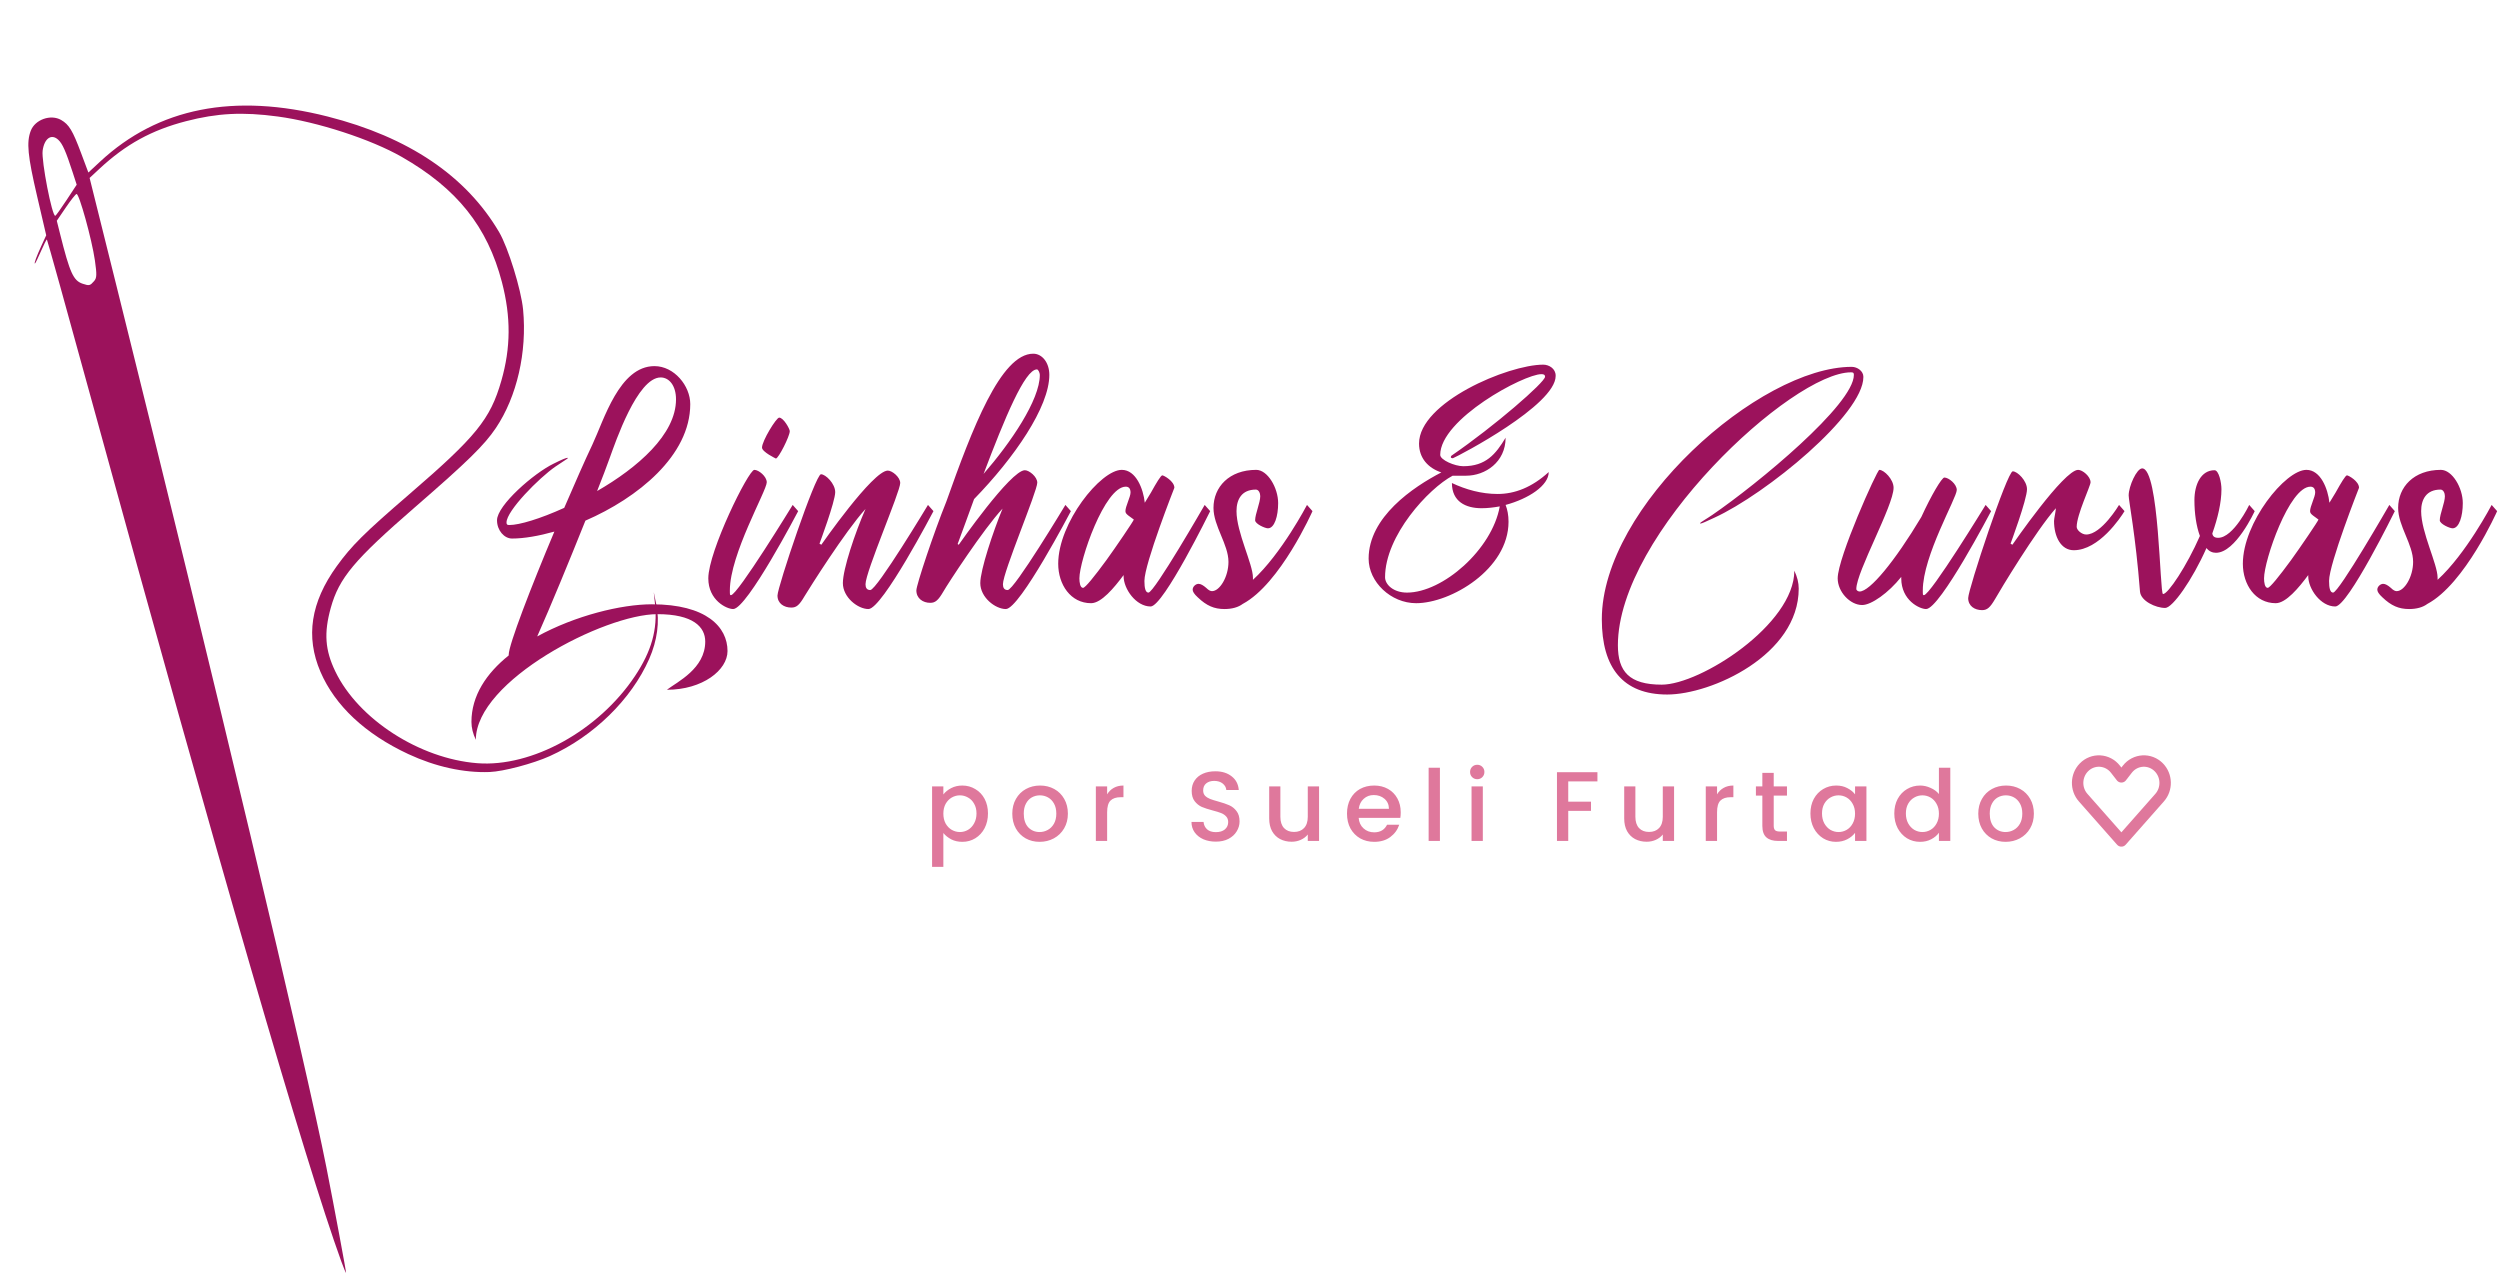     <svg viewBox="0 0 657 338" fill="none" xmlns="http://www.w3.org/2000/svg">
      <g clip-path="url(#clip0_48_85)">
        <path
          d="M89.663 331.42C80.29 305.643 57.266 226.222 23.974 104.82C17.671 81.835 12.429 62.991 12.326 62.943C12.222 62.895 11.517 64.283 10.759 66.027C10.001 67.771 9.294 69.221 9.188 69.249C8.881 69.329 9.58 67.409 10.912 64.514L12.145 61.836L9.744 51.534C7.27 40.918 6.929 37.375 8.091 34.349C9.216 31.418 13.326 29.96 16.057 31.524C18.137 32.716 19.095 34.302 21.306 40.217L23.221 45.341L26.317 42.464C41.55 28.306 61.469 24.364 86.126 30.628C107.367 36.023 122.493 46.225 131.173 61.01C133.547 65.055 136.969 76.123 137.47 81.38C138.535 92.545 135.849 104.228 130.324 112.466C127.304 116.968 122.88 121.301 109.091 133.26C93.076 147.151 89.105 151.896 86.925 159.751C85.096 166.346 85.418 170.841 88.123 176.459C94.152 188.976 110.235 199.374 125.414 200.567C139.781 201.696 157.311 192.016 166.866 177.676C171.216 171.149 172.84 165.381 172.154 158.898L171.807 155.616L172.494 158.952C173.397 163.334 172.735 168.337 170.615 173.153C165.925 183.81 156.008 193.506 144.481 198.706C140.103 200.681 132.312 202.743 128.697 202.884C121.941 203.148 114.425 201.493 107.316 198.177C95.994 192.897 88.031 185.439 84.213 176.539C80.266 167.339 81.66 158.272 88.476 148.821C92.38 143.407 95.76 140.052 107.481 129.955C125.153 114.731 128.849 110.181 131.75 100.069C134.247 91.369 134.296 83.301 131.908 74.154C128.097 59.556 120.099 49.548 105.612 41.249C97.499 36.6 83.438 32.02 72.966 30.614C63.773 29.379 57.098 29.721 48.899 31.847C39.828 34.198 33.036 37.933 26.113 44.377L23.549 46.764L30.723 75.582C56.025 177.219 80.558 280.246 85.784 306.816C87.939 317.776 91.032 334.385 90.942 334.515C90.887 334.595 90.311 333.202 89.663 331.42ZM24.727 73.874C25.443 73.058 25.477 72.188 24.939 68.433C24.155 62.959 20.792 50.799 20.11 50.975C19.845 51.044 18.57 52.656 17.276 54.559L14.925 58.017L15.791 61.481C18.35 71.708 19.282 73.757 21.744 74.574C23.456 75.142 23.658 75.095 24.727 73.874ZM17.49 52.588L20.155 48.539L19.074 45.212C17.304 39.764 16.431 37.788 15.335 36.756C13.529 35.054 11.651 36.34 11.206 39.583C10.837 42.264 13.689 56.934 14.535 56.713C14.695 56.671 16.024 54.815 17.49 52.588Z"
          fill="#9C125C"
        />
        <path
          d="M175.256 181.272C178.04 179.16 185.336 175.704 185.336 168.6C185.336 164.76 182.168 161.4 172.76 161.4C158.84 161.4 125.048 178.872 125.048 194.424C124.28 192.792 123.896 191.256 123.896 189.72C123.896 182.808 127.832 176.952 133.688 172.248V172.056C133.688 169.464 139.544 154.296 145.688 139.704C141.56 140.856 137.72 141.528 134.552 141.528C132.536 141.528 130.616 139.416 130.616 136.728C130.616 132.792 140.312 124.344 145.496 121.848C147.608 120.792 148.76 120.312 149.144 120.312C149.24 120.312 149.24 120.408 149.24 120.408C149.24 120.504 147.512 121.56 145.976 122.616C141.656 125.592 133.112 134.232 133.112 137.304C133.112 137.88 133.304 137.976 133.88 137.976C136.472 137.976 141.944 136.344 148.28 133.464C151.064 127.032 153.656 121.08 155.672 116.856C158.744 110.328 162.776 96.216 171.992 96.216C177.176 96.216 181.4 101.4 181.4 106.2C181.4 119.736 167.576 130.872 153.848 136.824C149.624 147.384 144.728 159.288 141.176 167.256C151.16 161.784 163.256 158.808 171.32 158.808C185.624 158.808 191.192 164.76 191.192 171.096C191.192 176.088 184.664 181.272 175.256 181.272ZM173.624 99.192C167.48 99.192 161.72 116.28 160.28 120.216C159.416 122.616 158.264 125.688 156.92 129.048C167.576 122.904 177.656 114.168 177.656 104.952C177.656 101.304 175.832 99.192 173.624 99.192ZM198.24 123.48C199.392 123.48 201.504 125.208 201.504 126.744C201.504 128.952 191.808 145.656 191.808 155.16C191.808 156.312 191.808 156.408 192.096 156.408C193.824 156.408 208.32 132.696 208.32 132.696L209.76 134.328C209.76 134.328 196.32 160.056 192.672 160.056C190.944 160.056 186.144 157.752 186.144 151.992C186.144 144.888 196.704 123.48 198.24 123.48ZM204.768 109.752C205.92 109.752 207.552 112.728 207.552 113.304C207.552 114.648 204.576 120.504 203.904 120.504C203.904 120.504 200.256 118.776 200.256 117.624C200.256 115.896 204 109.752 204.768 109.752ZM227.459 133.752C221.987 139.8 212.771 154.488 211.427 156.696C210.083 159 209.315 159.672 207.971 159.672C206.051 159.672 204.323 158.616 204.323 156.504C204.323 154.296 214.307 124.632 215.747 124.632C216.995 124.632 219.491 127.128 219.491 129.336C219.491 131.832 215.363 142.872 215.363 142.872L215.843 143.16C215.843 143.16 229.379 123.672 233.315 123.672C234.467 123.672 236.579 125.4 236.579 126.936C236.579 129.24 227.459 150.264 227.459 153.528C227.459 154.392 227.747 155.064 228.707 155.064C230.435 155.064 243.875 132.696 243.875 132.696L245.315 134.328C245.315 134.328 231.875 160.056 228.227 160.056C225.443 160.056 221.507 156.984 221.507 153.24C221.507 149.592 224.675 140.088 227.459 133.752ZM263.476 133.656C258.388 139.128 249.076 153.432 247.924 155.448C246.58 157.752 245.812 158.424 244.468 158.424C242.548 158.424 240.82 157.272 240.82 155.16C240.82 153.72 245.428 139.896 248.692 131.832C255.508 112.632 262.996 92.952 271.54 92.952C273.844 92.952 275.764 95.256 275.764 98.52C275.764 106.968 266.548 120.312 255.988 131.16C254.548 135.096 253.108 139.128 251.668 142.968L251.956 143.16C251.956 143.16 265.588 123.576 269.332 123.576C270.484 123.576 272.596 125.304 272.596 126.84C272.596 129.144 263.572 150.36 263.572 153.528C263.572 154.392 263.86 155.064 264.82 155.064C266.548 155.064 279.988 132.696 279.988 132.696L281.428 134.328C281.428 134.328 267.988 160.056 264.34 160.056C261.556 160.056 257.62 156.984 257.62 153.24C257.62 149.784 260.98 139.704 263.476 133.656ZM258.484 124.536C265.588 116.376 273.268 105.144 273.268 98.52C273.268 98.04 272.884 97.08 272.5 97.08C269.332 97.08 264.052 109.848 258.484 124.536ZM295.761 134.328C295.761 133.08 297.105 130.584 297.105 129.432C297.105 128.376 296.625 127.896 295.857 127.896C290.289 127.896 283.665 147.288 283.665 151.992C283.665 153.048 283.857 154.488 284.625 154.488C285.201 154.488 287.601 151.512 290.769 147.192C293.073 144.024 297.969 136.824 297.969 136.536L296.529 135.48C296.049 135.096 295.761 134.808 295.761 134.328ZM295.281 151.128C292.785 154.488 289.425 158.52 286.737 158.52C281.361 158.52 278.097 153.624 278.097 148.152C278.097 137.4 289.233 123.48 294.801 123.48C298.545 123.48 300.465 128.472 300.849 132.12L302.481 129.432C303.921 126.84 305.073 124.92 305.457 124.92C305.841 124.92 308.625 126.456 308.625 128.184C308.625 128.184 300.753 148.152 300.753 152.664C300.753 154.584 301.041 155.736 301.809 155.736C303.345 155.736 316.593 132.696 316.593 132.696L318.033 134.328C318.033 134.328 305.745 159.384 302.385 159.384C298.545 159.384 295.281 154.776 295.281 151.416V151.128ZM313.433 154.968C313.433 154.104 314.297 153.432 314.969 153.432C315.545 153.432 316.217 153.816 316.985 154.488C317.657 155.16 318.137 155.352 318.521 155.352C320.537 155.352 322.841 151.608 322.841 147.672C322.841 143.064 318.905 138.264 318.905 133.464C318.905 127.992 323.033 123.48 330.137 123.48C333.113 123.48 335.897 128.184 335.897 132.216C335.897 135.672 334.937 138.84 333.209 138.84C332.441 138.84 329.849 137.688 329.849 136.728C329.849 135.096 331.193 132.12 331.193 130.392C331.193 129.624 330.809 128.664 330.041 128.664C326.297 128.664 324.953 131.256 324.953 134.328C324.953 139.896 329.273 148.248 329.273 151.8V152.376C336.761 145.56 343.481 132.696 343.481 132.696L344.921 134.328C344.921 134.328 336.473 153.432 326.585 158.712C325.433 159.576 323.801 160.056 321.785 160.056C319.097 160.056 317.081 159.192 314.777 156.984C313.817 156.12 313.433 155.448 313.433 154.968ZM378.778 124.152C375.322 123 372.922 120.408 372.922 116.568C372.922 105.72 396.346 95.832 405.562 95.832C407.098 95.832 408.826 96.888 408.826 98.712V98.808C408.826 106.488 383.482 119.736 381.85 120.408H381.658C381.274 120.408 381.274 120.12 381.274 120.12C381.274 119.928 381.37 119.832 381.466 119.736C392.794 111.96 406.042 100.44 406.042 99C406.042 98.52 405.754 98.328 405.082 98.328C400.474 98.328 378.49 110.136 378.49 119.544C378.49 120.888 382.33 122.52 384.538 122.52C390.49 122.52 393.082 119.352 395.674 115.032C395.674 121.464 390.298 125.016 385.306 125.016H382.714H381.754C375.418 128.376 363.994 140.76 363.994 151.704C363.994 153.624 366.202 155.736 369.754 155.736C379.162 155.736 392.122 144.408 394.138 133.08C392.506 133.368 390.97 133.56 389.338 133.56C385.21 133.56 381.562 131.832 381.562 126.936C385.21 128.664 389.338 129.816 393.562 129.816C398.074 129.816 402.586 128.088 407.002 124.056C407.002 127.608 401.722 131.064 395.674 132.696C396.154 133.944 396.442 135.384 396.442 137.112C396.442 149.592 381.274 158.52 372.154 158.52C365.53 158.52 359.674 152.952 359.674 146.808C359.674 135.864 371.386 127.992 378.778 124.152ZM486.43 97.848C470.974 97.848 425.182 140.28 425.182 169.56C425.182 176.472 428.158 179.928 436.702 179.928C446.878 179.928 471.55 164.088 471.55 149.976C472.318 151.608 472.702 153.144 472.702 154.68C472.702 172.152 449.758 182.52 438.142 182.52C426.526 182.52 420.958 175.512 420.958 162.744C420.958 133.08 462.43 96.408 486.622 96.408C488.158 96.408 489.694 97.56 489.694 99V99.096C489.694 108.888 464.158 129.816 450.526 136.056C448.414 137.016 447.262 137.592 446.878 137.592C446.782 137.592 446.782 137.496 446.782 137.496C446.782 137.304 448.51 136.344 450.046 135.288C461.95 127.128 487.198 106.296 487.198 98.52C487.198 97.944 487.006 97.848 486.43 97.848ZM510.976 125.496C512.128 125.496 514.24 127.224 514.24 128.76C514.24 130.872 505.312 146.04 505.312 155.16C505.312 156.312 505.312 156.408 505.6 156.408C507.328 156.408 521.824 132.696 521.824 132.696L523.264 134.328C523.264 134.328 509.824 160.056 506.176 160.056C504.448 160.056 499.648 157.752 499.648 151.992V151.608C496.288 155.832 491.776 159 489.376 159C486.208 159 482.944 155.544 482.944 151.992C482.944 146.52 493.312 123.48 493.888 123.48C495.136 123.48 497.632 125.976 497.632 128.184C497.632 132.888 487.84 150.264 487.84 154.776C487.84 155.16 488.32 155.448 488.704 155.448C491.392 155.448 497.92 147.576 504.928 135.864C507.52 130.2 510.304 125.496 510.976 125.496ZM540.279 133.56C534.999 139.512 525.591 155.16 524.343 157.368C522.999 159.672 522.231 160.344 520.887 160.344C518.967 160.344 517.239 159.288 517.239 157.176C517.239 154.872 527.511 123.864 528.951 123.864C530.199 123.864 532.695 126.36 532.695 128.568C532.695 131.256 528.375 142.872 528.375 142.872L528.855 143.16C528.855 143.16 542.391 123.48 546.135 123.48C547.287 123.48 549.399 125.208 549.399 126.744C549.399 127.704 545.751 135.288 545.751 138.456C545.751 139.32 547.095 140.472 548.247 140.472C552.279 140.472 556.887 132.696 556.887 132.696L558.327 134.328C557.271 136.056 551.607 144.6 544.983 144.6C541.623 144.6 539.799 141.048 539.799 136.92C539.799 136.248 540.279 134.328 540.279 133.56ZM592.534 134.328C592.534 134.328 587.542 145.272 582.358 145.272C581.398 145.272 580.534 144.888 579.862 144.024C576.118 152.472 570.934 159.768 569.014 159.768C566.518 159.768 562.582 157.944 562.39 155.448C561.238 140.568 559.414 131.64 559.414 130.2C559.414 127.8 561.526 123.096 562.966 123.096C567.478 123.096 567.574 156.12 568.438 156.12C569.782 156.12 574.678 148.728 578.134 140.856C577.174 138.264 576.694 134.904 576.694 131.448C576.694 127.32 578.422 123.576 581.974 123.576C583.126 123.576 583.798 126.84 583.798 128.568C583.798 132.024 582.838 136.152 581.398 140.184C581.494 140.952 581.974 141.336 582.934 141.336C586.966 141.336 591.094 132.696 591.094 132.696L592.534 134.328ZM607.086 134.328C607.086 133.08 608.43 130.584 608.43 129.432C608.43 128.376 607.95 127.896 607.182 127.896C601.614 127.896 594.99 147.288 594.99 151.992C594.99 153.048 595.182 154.488 595.95 154.488C596.526 154.488 598.926 151.512 602.094 147.192C604.398 144.024 609.294 136.824 609.294 136.536L607.854 135.48C607.374 135.096 607.086 134.808 607.086 134.328ZM606.606 151.128C604.11 154.488 600.75 158.52 598.062 158.52C592.686 158.52 589.422 153.624 589.422 148.152C589.422 137.4 600.558 123.48 606.126 123.48C609.87 123.48 611.79 128.472 612.174 132.12L613.806 129.432C615.246 126.84 616.398 124.92 616.782 124.92C617.166 124.92 619.95 126.456 619.95 128.184C619.95 128.184 612.078 148.152 612.078 152.664C612.078 154.584 612.366 155.736 613.134 155.736C614.67 155.736 627.918 132.696 627.918 132.696L629.358 134.328C629.358 134.328 617.07 159.384 613.71 159.384C609.87 159.384 606.606 154.776 606.606 151.416V151.128ZM624.758 154.968C624.758 154.104 625.622 153.432 626.294 153.432C626.87 153.432 627.542 153.816 628.31 154.488C628.982 155.16 629.462 155.352 629.846 155.352C631.862 155.352 634.166 151.608 634.166 147.672C634.166 143.064 630.23 138.264 630.23 133.464C630.23 127.992 634.358 123.48 641.462 123.48C644.438 123.48 647.222 128.184 647.222 132.216C647.222 135.672 646.262 138.84 644.534 138.84C643.766 138.84 641.174 137.688 641.174 136.728C641.174 135.096 642.518 132.12 642.518 130.392C642.518 129.624 642.134 128.664 641.366 128.664C637.622 128.664 636.278 131.256 636.278 134.328C636.278 139.896 640.598 148.248 640.598 151.8V152.376C648.086 145.56 654.806 132.696 654.806 132.696L656.246 134.328C656.246 134.328 647.798 153.432 637.91 158.712C636.758 159.576 635.126 160.056 633.11 160.056C630.422 160.056 628.406 159.192 626.102 156.984C625.142 156.12 624.758 155.448 624.758 154.968Z"
          fill="#9C125C"
        />
        <path
          d="M247.914 208.78C248.417 208.121 249.101 207.567 249.968 207.116C250.835 206.665 251.814 206.44 252.906 206.44C254.154 206.44 255.289 206.752 256.312 207.376C257.352 207.983 258.167 208.841 258.756 209.95C259.345 211.059 259.64 212.333 259.64 213.772C259.64 215.211 259.345 216.502 258.756 217.646C258.167 218.773 257.352 219.657 256.312 220.298C255.289 220.922 254.154 221.234 252.906 221.234C251.814 221.234 250.843 221.017 249.994 220.584C249.145 220.133 248.451 219.579 247.914 218.92V227.812H244.95V206.674H247.914V208.78ZM256.624 213.772C256.624 212.784 256.416 211.935 256 211.224C255.601 210.496 255.064 209.95 254.388 209.586C253.729 209.205 253.019 209.014 252.256 209.014C251.511 209.014 250.8 209.205 250.124 209.586C249.465 209.967 248.928 210.522 248.512 211.25C248.113 211.978 247.914 212.836 247.914 213.824C247.914 214.812 248.113 215.679 248.512 216.424C248.928 217.152 249.465 217.707 250.124 218.088C250.8 218.469 251.511 218.66 252.256 218.66C253.019 218.66 253.729 218.469 254.388 218.088C255.064 217.689 255.601 217.117 256 216.372C256.416 215.627 256.624 214.76 256.624 213.772ZM273.205 221.234C271.853 221.234 270.631 220.931 269.539 220.324C268.447 219.7 267.589 218.833 266.965 217.724C266.341 216.597 266.029 215.297 266.029 213.824C266.029 212.368 266.35 211.077 266.991 209.95C267.632 208.823 268.508 207.957 269.617 207.35C270.726 206.743 271.966 206.44 273.335 206.44C274.704 206.44 275.944 206.743 277.053 207.35C278.162 207.957 279.038 208.823 279.679 209.95C280.32 211.077 280.641 212.368 280.641 213.824C280.641 215.28 280.312 216.571 279.653 217.698C278.994 218.825 278.093 219.7 276.949 220.324C275.822 220.931 274.574 221.234 273.205 221.234ZM273.205 218.66C273.968 218.66 274.678 218.478 275.337 218.114C276.013 217.75 276.559 217.204 276.975 216.476C277.391 215.748 277.599 214.864 277.599 213.824C277.599 212.784 277.4 211.909 277.001 211.198C276.602 210.47 276.074 209.924 275.415 209.56C274.756 209.196 274.046 209.014 273.283 209.014C272.52 209.014 271.81 209.196 271.151 209.56C270.51 209.924 269.998 210.47 269.617 211.198C269.236 211.909 269.045 212.784 269.045 213.824C269.045 215.367 269.435 216.563 270.215 217.412C271.012 218.244 272.009 218.66 273.205 218.66ZM290.955 208.754C291.389 208.026 291.961 207.463 292.671 207.064C293.399 206.648 294.257 206.44 295.245 206.44V209.508H294.491C293.33 209.508 292.446 209.803 291.839 210.392C291.25 210.981 290.955 212.004 290.955 213.46V221H287.991V206.674H290.955V208.754ZM319.518 221.182C318.304 221.182 317.212 220.974 316.242 220.558C315.271 220.125 314.508 219.518 313.954 218.738C313.399 217.958 313.122 217.048 313.122 216.008H316.294C316.363 216.788 316.666 217.429 317.204 217.932C317.758 218.435 318.53 218.686 319.518 218.686C320.54 218.686 321.338 218.443 321.91 217.958C322.482 217.455 322.768 216.814 322.768 216.034C322.768 215.427 322.586 214.933 322.222 214.552C321.875 214.171 321.433 213.876 320.896 213.668C320.376 213.46 319.648 213.235 318.712 212.992C317.533 212.68 316.571 212.368 315.826 212.056C315.098 211.727 314.474 211.224 313.954 210.548C313.434 209.872 313.174 208.971 313.174 207.844C313.174 206.804 313.434 205.894 313.954 205.114C314.474 204.334 315.202 203.736 316.138 203.32C317.074 202.904 318.157 202.696 319.388 202.696C321.138 202.696 322.568 203.138 323.678 204.022C324.804 204.889 325.428 206.085 325.55 207.61H322.274C322.222 206.951 321.91 206.388 321.338 205.92C320.766 205.452 320.012 205.218 319.076 205.218C318.226 205.218 317.533 205.435 316.996 205.868C316.458 206.301 316.19 206.925 316.19 207.74C316.19 208.295 316.354 208.754 316.684 209.118C317.03 209.465 317.464 209.742 317.984 209.95C318.504 210.158 319.214 210.383 320.116 210.626C321.312 210.955 322.282 211.285 323.028 211.614C323.79 211.943 324.432 212.455 324.952 213.148C325.489 213.824 325.758 214.734 325.758 215.878C325.758 216.797 325.506 217.663 325.004 218.478C324.518 219.293 323.799 219.951 322.846 220.454C321.91 220.939 320.8 221.182 319.518 221.182ZM346.649 206.674V221H343.685V219.31C343.217 219.899 342.602 220.367 341.839 220.714C341.094 221.043 340.296 221.208 339.447 221.208C338.32 221.208 337.306 220.974 336.405 220.506C335.521 220.038 334.819 219.345 334.299 218.426C333.796 217.507 333.545 216.398 333.545 215.098V206.674H336.483V214.656C336.483 215.939 336.804 216.927 337.445 217.62C338.086 218.296 338.962 218.634 340.071 218.634C341.18 218.634 342.056 218.296 342.697 217.62C343.356 216.927 343.685 215.939 343.685 214.656V206.674H346.649ZM368.11 213.486C368.11 214.023 368.075 214.509 368.006 214.942H357.06C357.146 216.086 357.571 217.005 358.334 217.698C359.096 218.391 360.032 218.738 361.142 218.738C362.736 218.738 363.863 218.071 364.522 216.736H367.72C367.286 218.053 366.498 219.137 365.354 219.986C364.227 220.818 362.823 221.234 361.142 221.234C359.772 221.234 358.542 220.931 357.45 220.324C356.375 219.7 355.526 218.833 354.902 217.724C354.295 216.597 353.992 215.297 353.992 213.824C353.992 212.351 354.286 211.059 354.876 209.95C355.482 208.823 356.323 207.957 357.398 207.35C358.49 206.743 359.738 206.44 361.142 206.44C362.494 206.44 363.698 206.735 364.756 207.324C365.813 207.913 366.636 208.745 367.226 209.82C367.815 210.877 368.11 212.099 368.11 213.486ZM365.016 212.55C364.998 211.458 364.608 210.583 363.846 209.924C363.083 209.265 362.138 208.936 361.012 208.936C359.989 208.936 359.114 209.265 358.386 209.924C357.658 210.565 357.224 211.441 357.086 212.55H365.016ZM378.411 201.76V221H375.447V201.76H378.411ZM388.23 204.776C387.693 204.776 387.242 204.594 386.878 204.23C386.514 203.866 386.332 203.415 386.332 202.878C386.332 202.341 386.514 201.89 386.878 201.526C387.242 201.162 387.693 200.98 388.23 200.98C388.75 200.98 389.192 201.162 389.556 201.526C389.92 201.89 390.102 202.341 390.102 202.878C390.102 203.415 389.92 203.866 389.556 204.23C389.192 204.594 388.75 204.776 388.23 204.776ZM389.686 206.674V221H386.722V206.674H389.686ZM419.805 202.93V205.348H412.135V210.678H418.115V213.096H412.135V221H409.171V202.93H419.805ZM439.946 206.674V221H436.982V219.31C436.514 219.899 435.899 220.367 435.136 220.714C434.391 221.043 433.594 221.208 432.744 221.208C431.618 221.208 430.604 220.974 429.702 220.506C428.818 220.038 428.116 219.345 427.596 218.426C427.094 217.507 426.842 216.398 426.842 215.098V206.674H429.78V214.656C429.78 215.939 430.101 216.927 430.742 217.62C431.384 218.296 432.259 218.634 433.368 218.634C434.478 218.634 435.353 218.296 435.994 217.62C436.653 216.927 436.982 215.939 436.982 214.656V206.674H439.946ZM451.241 208.754C451.674 208.026 452.246 207.463 452.957 207.064C453.685 206.648 454.543 206.44 455.531 206.44V209.508H454.777C453.616 209.508 452.732 209.803 452.125 210.392C451.536 210.981 451.241 212.004 451.241 213.46V221H448.277V206.674H451.241V208.754ZM466.134 209.092V217.022C466.134 217.559 466.255 217.949 466.498 218.192C466.758 218.417 467.191 218.53 467.798 218.53H469.618V221H467.278C465.943 221 464.92 220.688 464.21 220.064C463.499 219.44 463.144 218.426 463.144 217.022V209.092H461.454V206.674H463.144V203.112H466.134V206.674H469.618V209.092H466.134ZM475.781 213.772C475.781 212.333 476.076 211.059 476.665 209.95C477.272 208.841 478.087 207.983 479.109 207.376C480.149 206.752 481.293 206.44 482.541 206.44C483.668 206.44 484.647 206.665 485.479 207.116C486.329 207.549 487.005 208.095 487.507 208.754V206.674H490.497V221H487.507V218.868C487.005 219.544 486.32 220.107 485.453 220.558C484.587 221.009 483.599 221.234 482.489 221.234C481.259 221.234 480.132 220.922 479.109 220.298C478.087 219.657 477.272 218.773 476.665 217.646C476.076 216.502 475.781 215.211 475.781 213.772ZM487.507 213.824C487.507 212.836 487.299 211.978 486.883 211.25C486.485 210.522 485.956 209.967 485.297 209.586C484.639 209.205 483.928 209.014 483.165 209.014C482.403 209.014 481.692 209.205 481.033 209.586C480.375 209.95 479.837 210.496 479.421 211.224C479.023 211.935 478.823 212.784 478.823 213.772C478.823 214.76 479.023 215.627 479.421 216.372C479.837 217.117 480.375 217.689 481.033 218.088C481.709 218.469 482.42 218.66 483.165 218.66C483.928 218.66 484.639 218.469 485.297 218.088C485.956 217.707 486.485 217.152 486.883 216.424C487.299 215.679 487.507 214.812 487.507 213.824ZM497.823 213.772C497.823 212.333 498.117 211.059 498.707 209.95C499.313 208.841 500.128 207.983 501.151 207.376C502.191 206.752 503.343 206.44 504.609 206.44C505.545 206.44 506.463 206.648 507.365 207.064C508.283 207.463 509.011 208 509.549 208.676V201.76H512.539V221H509.549V218.842C509.063 219.535 508.387 220.107 507.521 220.558C506.671 221.009 505.692 221.234 504.583 221.234C503.335 221.234 502.191 220.922 501.151 220.298C500.128 219.657 499.313 218.773 498.707 217.646C498.117 216.502 497.823 215.211 497.823 213.772ZM509.549 213.824C509.549 212.836 509.341 211.978 508.925 211.25C508.526 210.522 507.997 209.967 507.339 209.586C506.68 209.205 505.969 209.014 505.207 209.014C504.444 209.014 503.733 209.205 503.075 209.586C502.416 209.95 501.879 210.496 501.463 211.224C501.064 211.935 500.865 212.784 500.865 213.772C500.865 214.76 501.064 215.627 501.463 216.372C501.879 217.117 502.416 217.689 503.075 218.088C503.751 218.469 504.461 218.66 505.207 218.66C505.969 218.66 506.68 218.469 507.339 218.088C507.997 217.707 508.526 217.152 508.925 216.424C509.341 215.679 509.549 214.812 509.549 213.824ZM527.066 221.234C525.714 221.234 524.492 220.931 523.4 220.324C522.308 219.7 521.45 218.833 520.826 217.724C520.202 216.597 519.89 215.297 519.89 213.824C519.89 212.368 520.21 211.077 520.852 209.95C521.493 208.823 522.368 207.957 523.478 207.35C524.587 206.743 525.826 206.44 527.196 206.44C528.565 206.44 529.804 206.743 530.914 207.35C532.023 207.957 532.898 208.823 533.54 209.95C534.181 211.077 534.502 212.368 534.502 213.824C534.502 215.28 534.172 216.571 533.514 217.698C532.855 218.825 531.954 219.7 530.81 220.324C529.683 220.931 528.435 221.234 527.066 221.234ZM527.066 218.66C527.828 218.66 528.539 218.478 529.198 218.114C529.874 217.75 530.42 217.204 530.836 216.476C531.252 215.748 531.46 214.864 531.46 213.824C531.46 212.784 531.26 211.909 530.862 211.198C530.463 210.47 529.934 209.924 529.276 209.56C528.617 209.196 527.906 209.014 527.144 209.014C526.381 209.014 525.67 209.196 525.012 209.56C524.37 209.924 523.859 210.47 523.478 211.198C523.096 211.909 522.906 212.784 522.906 213.824C522.906 215.367 523.296 216.563 524.076 217.412C524.873 218.244 525.87 218.66 527.066 218.66Z"
          fill="#DF789C"
        />
        <path
          d="M567.364 201.684C569.472 203.855 569.553 207.348 567.548 209.619L557.499 221L547.452 209.619C545.447 207.348 545.528 203.855 547.636 201.684C549.99 199.261 553.866 199.482 555.945 202.159L557.5 204.159L559.053 202.158C561.133 199.482 565.011 199.261 567.364 201.684Z"
          stroke="#DF789C"
          stroke-width="3"
          stroke-linecap="round"
          stroke-linejoin="round"
        />
      </g>
      <defs>
        <clipPath id="clip0_48_85">
          <rect width="657" height="337.603" fill="white" />
        </clipPath>
      </defs>
    </svg>
